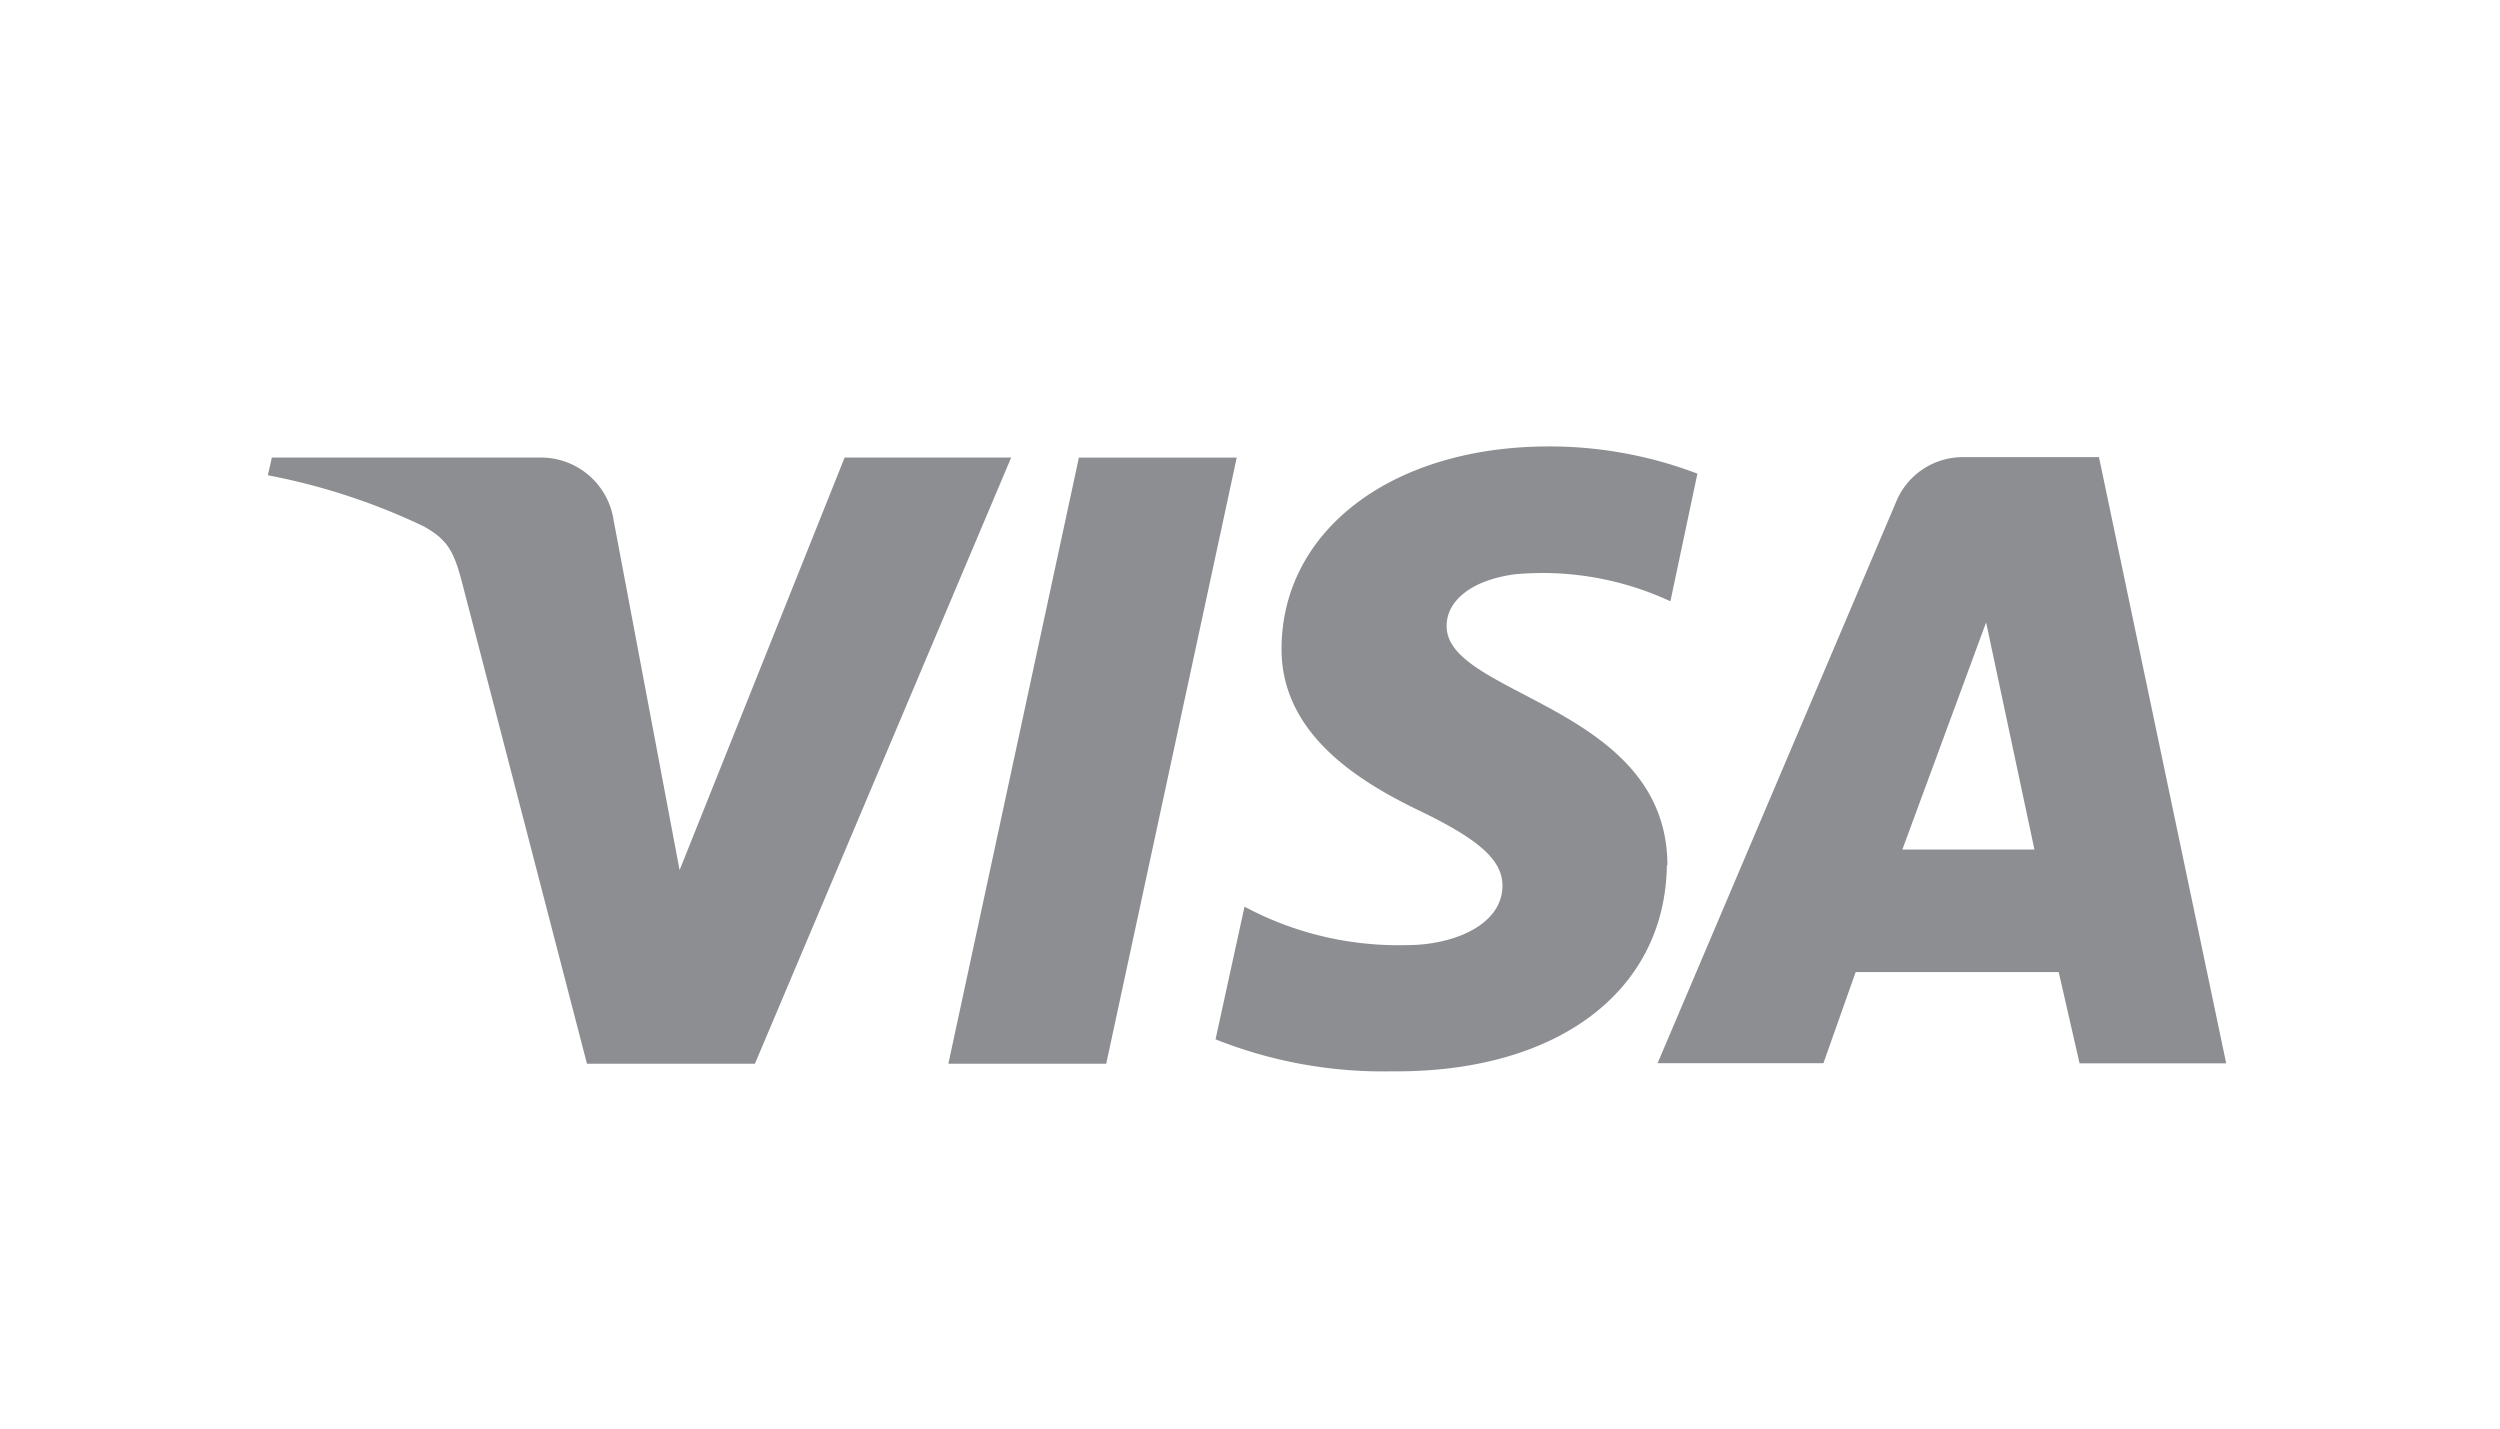 <svg xmlns="http://www.w3.org/2000/svg" width="56" height="32" viewBox="0 0 56 32">
    <path fill="#8C8E92" fill-rule="evenodd" d="M27.703 10.25l-2.924 13.578h-3.536l2.924-13.578h3.536zm14.91 8.779l1.876-5.087 1.082 5.087h-2.96.002zm3.97 4.79h3.284l-2.85-13.579H43.99a1.613 1.613 0 0 0-1.516 1l-5.344 12.575h3.715l.722-2.041h4.548l.467 2.044zm-9.233-4.433c0-3.583-4.982-3.796-4.945-5.374 0-.5.471-1 1.516-1.147a6.789 6.789 0 0 1 3.496.604l.605-2.859A9.302 9.302 0 0 0 34.7 10c-3.502 0-5.956 1.861-5.993 4.48-.037 1.97 1.768 3.044 3.106 3.688 1.337.644 1.842 1.11 1.842 1.668 0 .897-1.12 1.334-2.131 1.334a7.31 7.31 0 0 1-3.647-.86l-.649 2.971c1.25.498 2.589.742 3.936.717 3.717.037 6.138-1.79 6.174-4.622l.01.01zM22.65 10.25l-5.74 13.578h-3.762l-2.817-10.853c-.181-.667-.336-.897-.83-1.18A14.315 14.315 0 0 0 6 10.646l.09-.397h6.03a1.646 1.646 0 0 1 1.624 1.398l1.479 7.844 3.697-9.242h3.755-.024z"/>
</svg>
